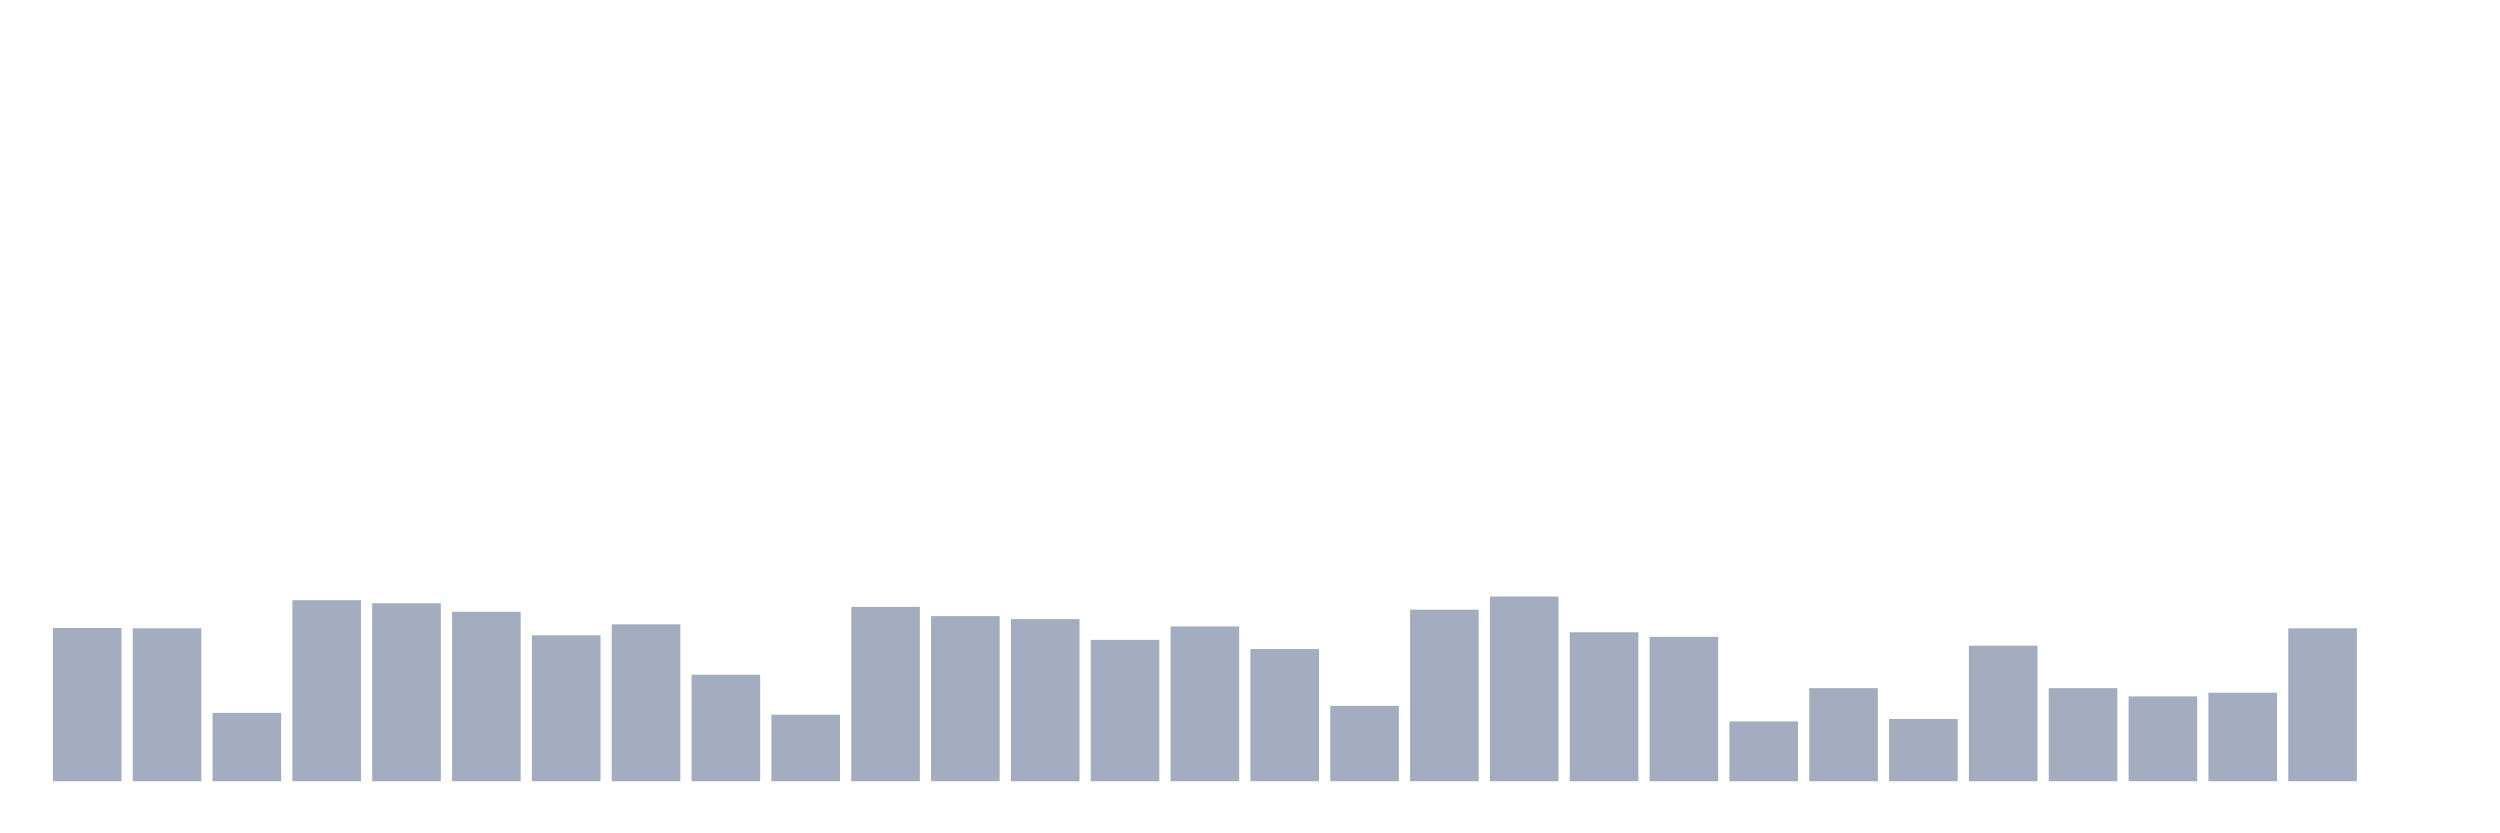 <svg xmlns="http://www.w3.org/2000/svg" viewBox="0 0 480 160"><g transform="translate(10,10)"><rect class="bar" x="0.153" width="13.175" y="110.57" height="29.43" fill="rgb(164,173,192)"></rect><rect class="bar" x="15.482" width="13.175" y="110.628" height="29.372" fill="rgb(164,173,192)"></rect><rect class="bar" x="30.81" width="13.175" y="126.868" height="13.132" fill="rgb(164,173,192)"></rect><rect class="bar" x="46.138" width="13.175" y="105.235" height="34.765" fill="rgb(164,173,192)"></rect><rect class="bar" x="61.466" width="13.175" y="105.821" height="34.179" fill="rgb(164,173,192)"></rect><rect class="bar" x="76.794" width="13.175" y="107.462" height="32.538" fill="rgb(164,173,192)"></rect><rect class="bar" x="92.123" width="13.175" y="111.977" height="28.023" fill="rgb(164,173,192)"></rect><rect class="bar" x="107.451" width="13.175" y="109.866" height="30.134" fill="rgb(164,173,192)"></rect><rect class="bar" x="122.779" width="13.175" y="119.539" height="20.461" fill="rgb(164,173,192)"></rect><rect class="bar" x="138.107" width="13.175" y="127.219" height="12.781" fill="rgb(164,173,192)"></rect><rect class="bar" x="153.436" width="13.175" y="106.524" height="33.476" fill="rgb(164,173,192)"></rect><rect class="bar" x="168.764" width="13.175" y="108.283" height="31.717" fill="rgb(164,173,192)"></rect><rect class="bar" x="184.092" width="13.175" y="108.869" height="31.131" fill="rgb(164,173,192)"></rect><rect class="bar" x="199.42" width="13.175" y="112.856" height="27.144" fill="rgb(164,173,192)"></rect><rect class="bar" x="214.748" width="13.175" y="110.276" height="29.724" fill="rgb(164,173,192)"></rect><rect class="bar" x="230.077" width="13.175" y="114.615" height="25.385" fill="rgb(164,173,192)"></rect><rect class="bar" x="245.405" width="13.175" y="125.519" height="14.481" fill="rgb(164,173,192)"></rect><rect class="bar" x="260.733" width="13.175" y="107.052" height="32.948" fill="rgb(164,173,192)"></rect><rect class="bar" x="276.061" width="13.175" y="104.531" height="35.469" fill="rgb(164,173,192)"></rect><rect class="bar" x="291.39" width="13.175" y="111.39" height="28.61" fill="rgb(164,173,192)"></rect><rect class="bar" x="306.718" width="13.175" y="112.27" height="27.73" fill="rgb(164,173,192)"></rect><rect class="bar" x="322.046" width="13.175" y="128.509" height="11.491" fill="rgb(164,173,192)"></rect><rect class="bar" x="337.374" width="13.175" y="122.119" height="17.881" fill="rgb(164,173,192)"></rect><rect class="bar" x="352.702" width="13.175" y="128.04" height="11.96" fill="rgb(164,173,192)"></rect><rect class="bar" x="368.031" width="13.175" y="113.97" height="26.03" fill="rgb(164,173,192)"></rect><rect class="bar" x="383.359" width="13.175" y="122.119" height="17.881" fill="rgb(164,173,192)"></rect><rect class="bar" x="398.687" width="13.175" y="123.702" height="16.298" fill="rgb(164,173,192)"></rect><rect class="bar" x="414.015" width="13.175" y="122.998" height="17.002" fill="rgb(164,173,192)"></rect><rect class="bar" x="429.344" width="13.175" y="110.628" height="29.372" fill="rgb(164,173,192)"></rect><rect class="bar" x="444.672" width="13.175" y="140" height="0" fill="rgb(164,173,192)"></rect></g></svg>